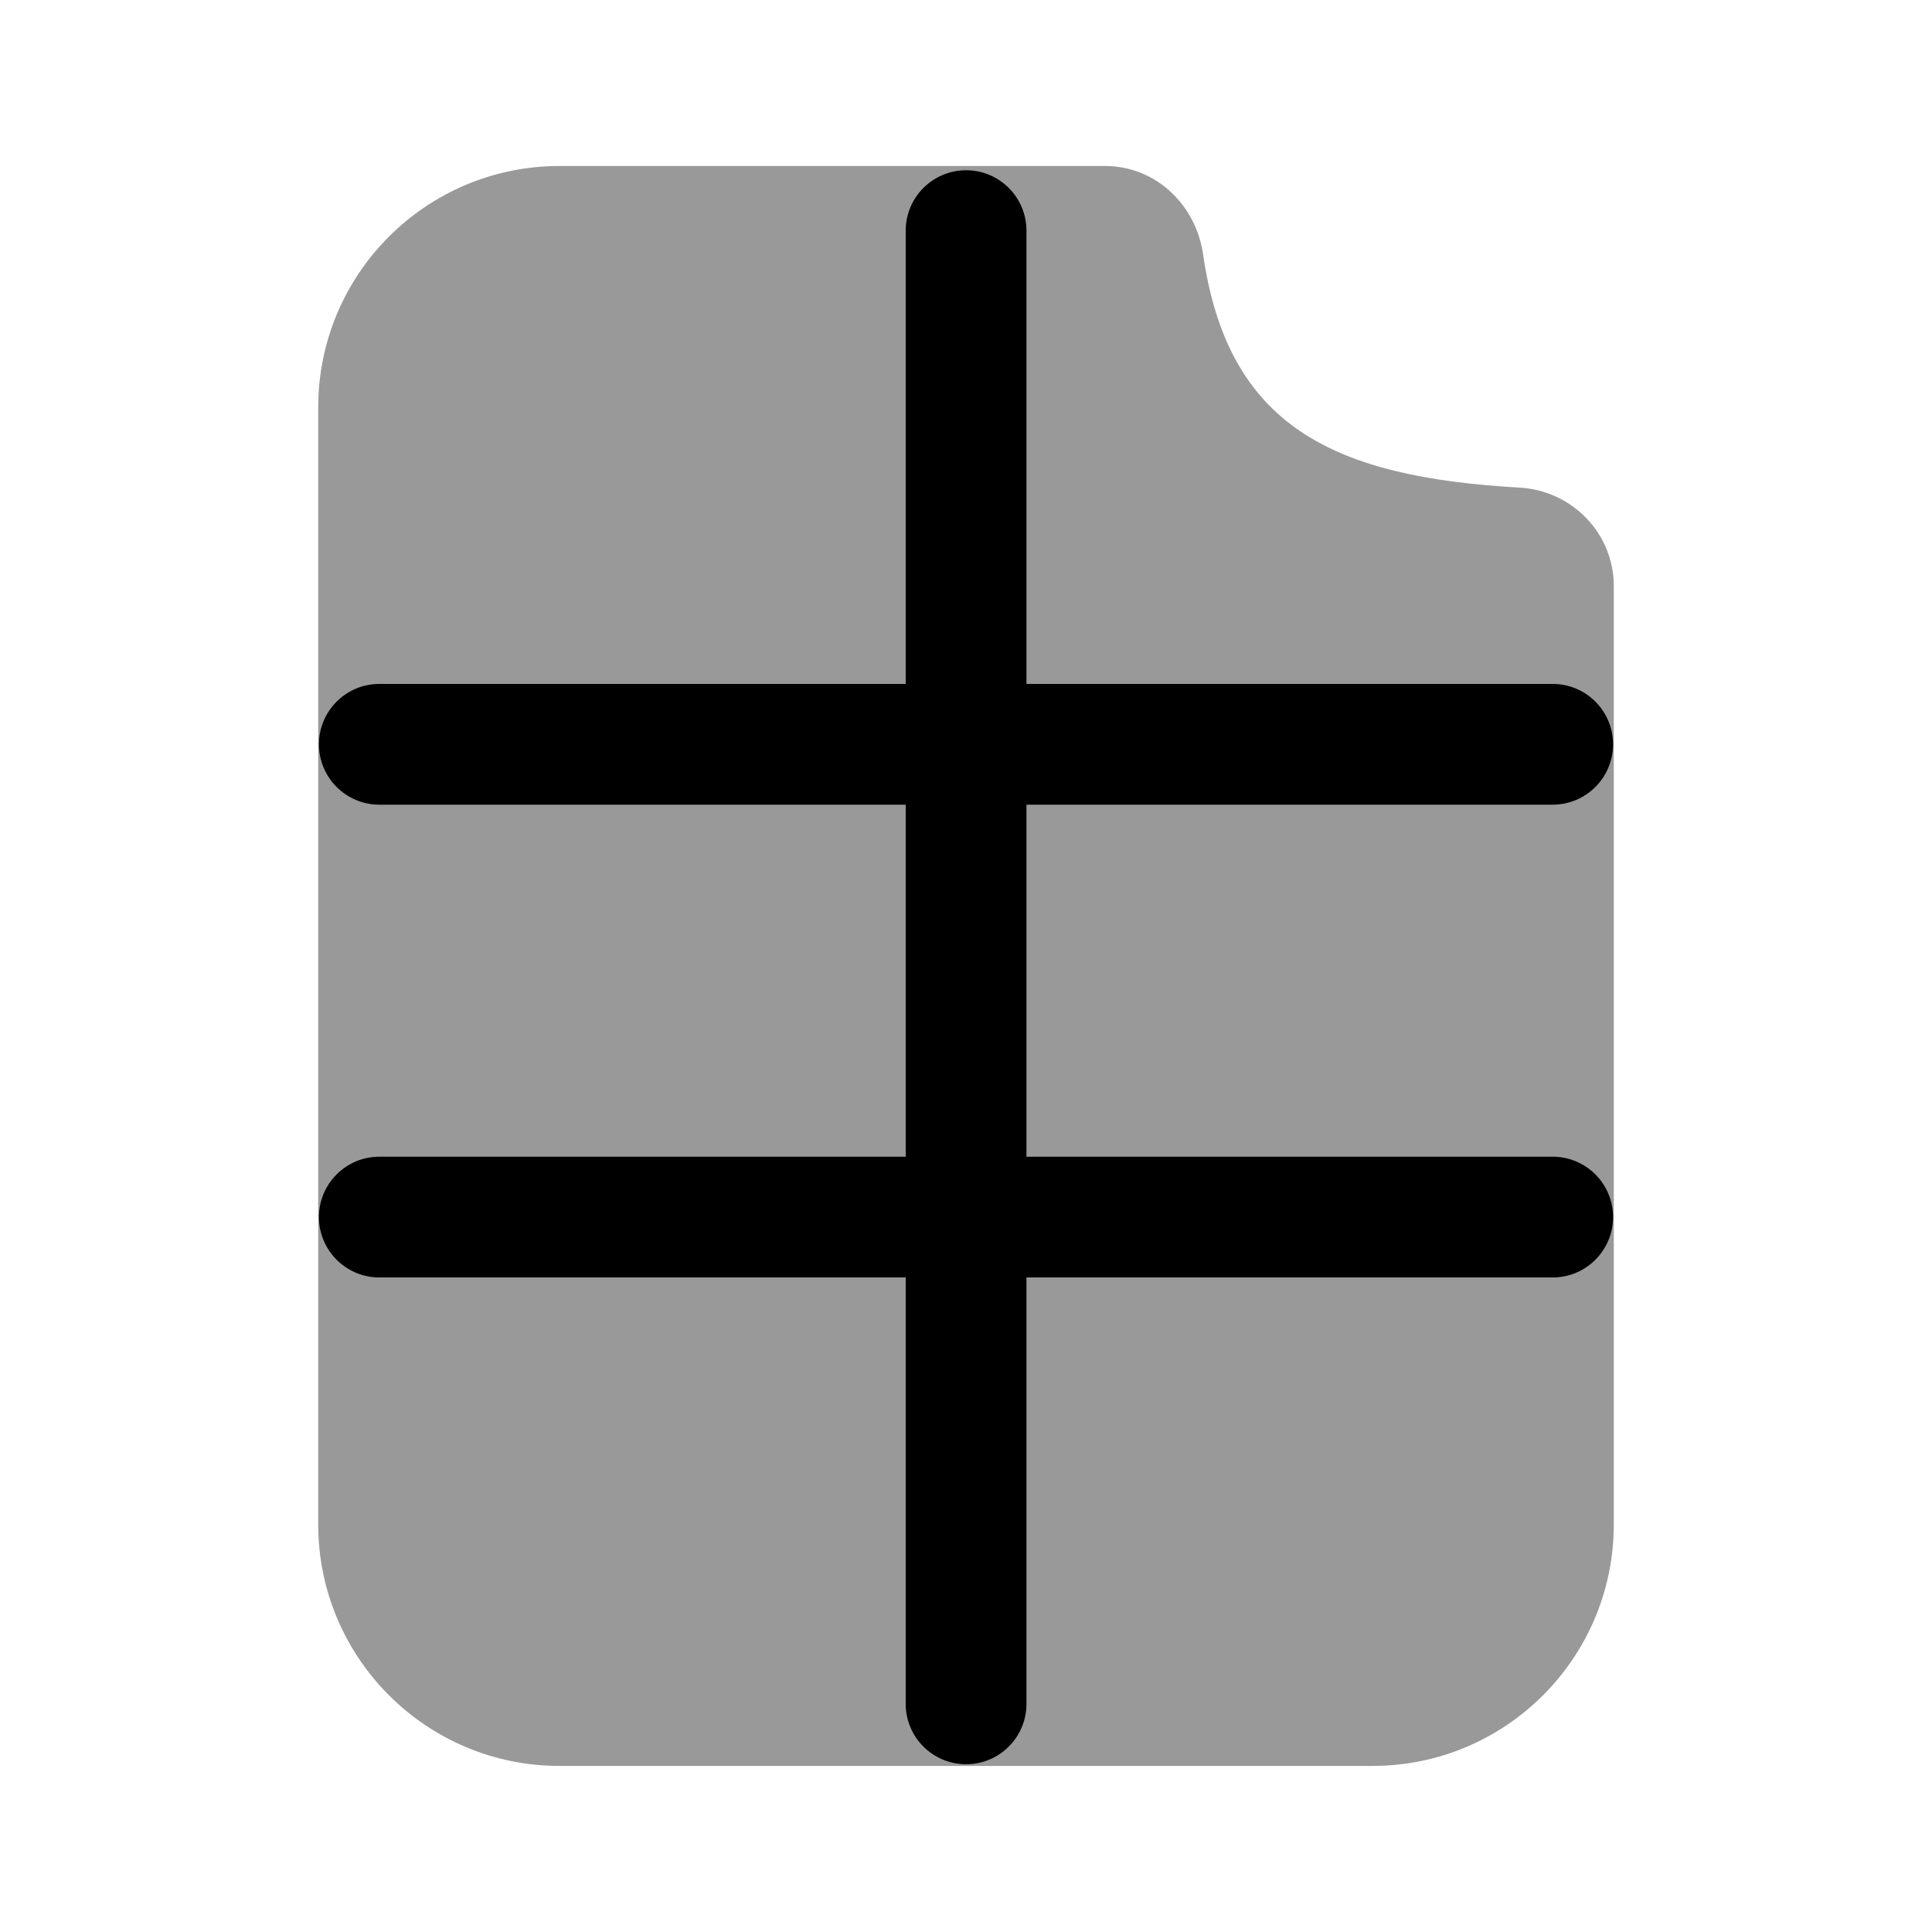 <svg width="24" height="24" viewBox="0 0 24 24" fill="none" xmlns="http://www.w3.org/2000/svg">
<path opacity="0.4" fill-rule="evenodd" clip-rule="evenodd" d="M18.874 6.057C16.562 5.926 15.253 5.298 14.945 3.158C14.855 2.539 14.353 2.062 13.727 2.062H6.951C5.295 2.062 3.953 3.404 3.953 5.061V18.937C3.953 20.594 5.295 21.937 6.951 21.937H17.049C18.705 21.937 20.047 20.594 20.047 18.937V7.28C20.047 6.625 19.528 6.093 18.874 6.057Z" fill="black"/>
<path fill-rule="evenodd" clip-rule="evenodd" d="M3.962 15.119C3.962 14.705 4.298 14.369 4.712 14.369H19.288C19.702 14.369 20.038 14.705 20.038 15.119C20.038 15.533 19.702 15.869 19.288 15.869H4.712C4.298 15.869 3.962 15.533 3.962 15.119Z" fill="black"/>
<path fill-rule="evenodd" clip-rule="evenodd" d="M3.962 9.246C3.962 8.832 4.298 8.496 4.712 8.496H19.288C19.702 8.496 20.038 8.832 20.038 9.246C20.038 9.66 19.702 9.996 19.288 9.996H4.712C4.298 9.996 3.962 9.66 3.962 9.246Z" fill="black"/>
<path fill-rule="evenodd" clip-rule="evenodd" d="M12.001 2.115C12.415 2.115 12.751 2.451 12.751 2.865V21.166C12.751 21.581 12.415 21.916 12.001 21.916C11.587 21.916 11.251 21.581 11.251 21.166V2.865C11.251 2.451 11.587 2.115 12.001 2.115Z" fill="black"/>
</svg>